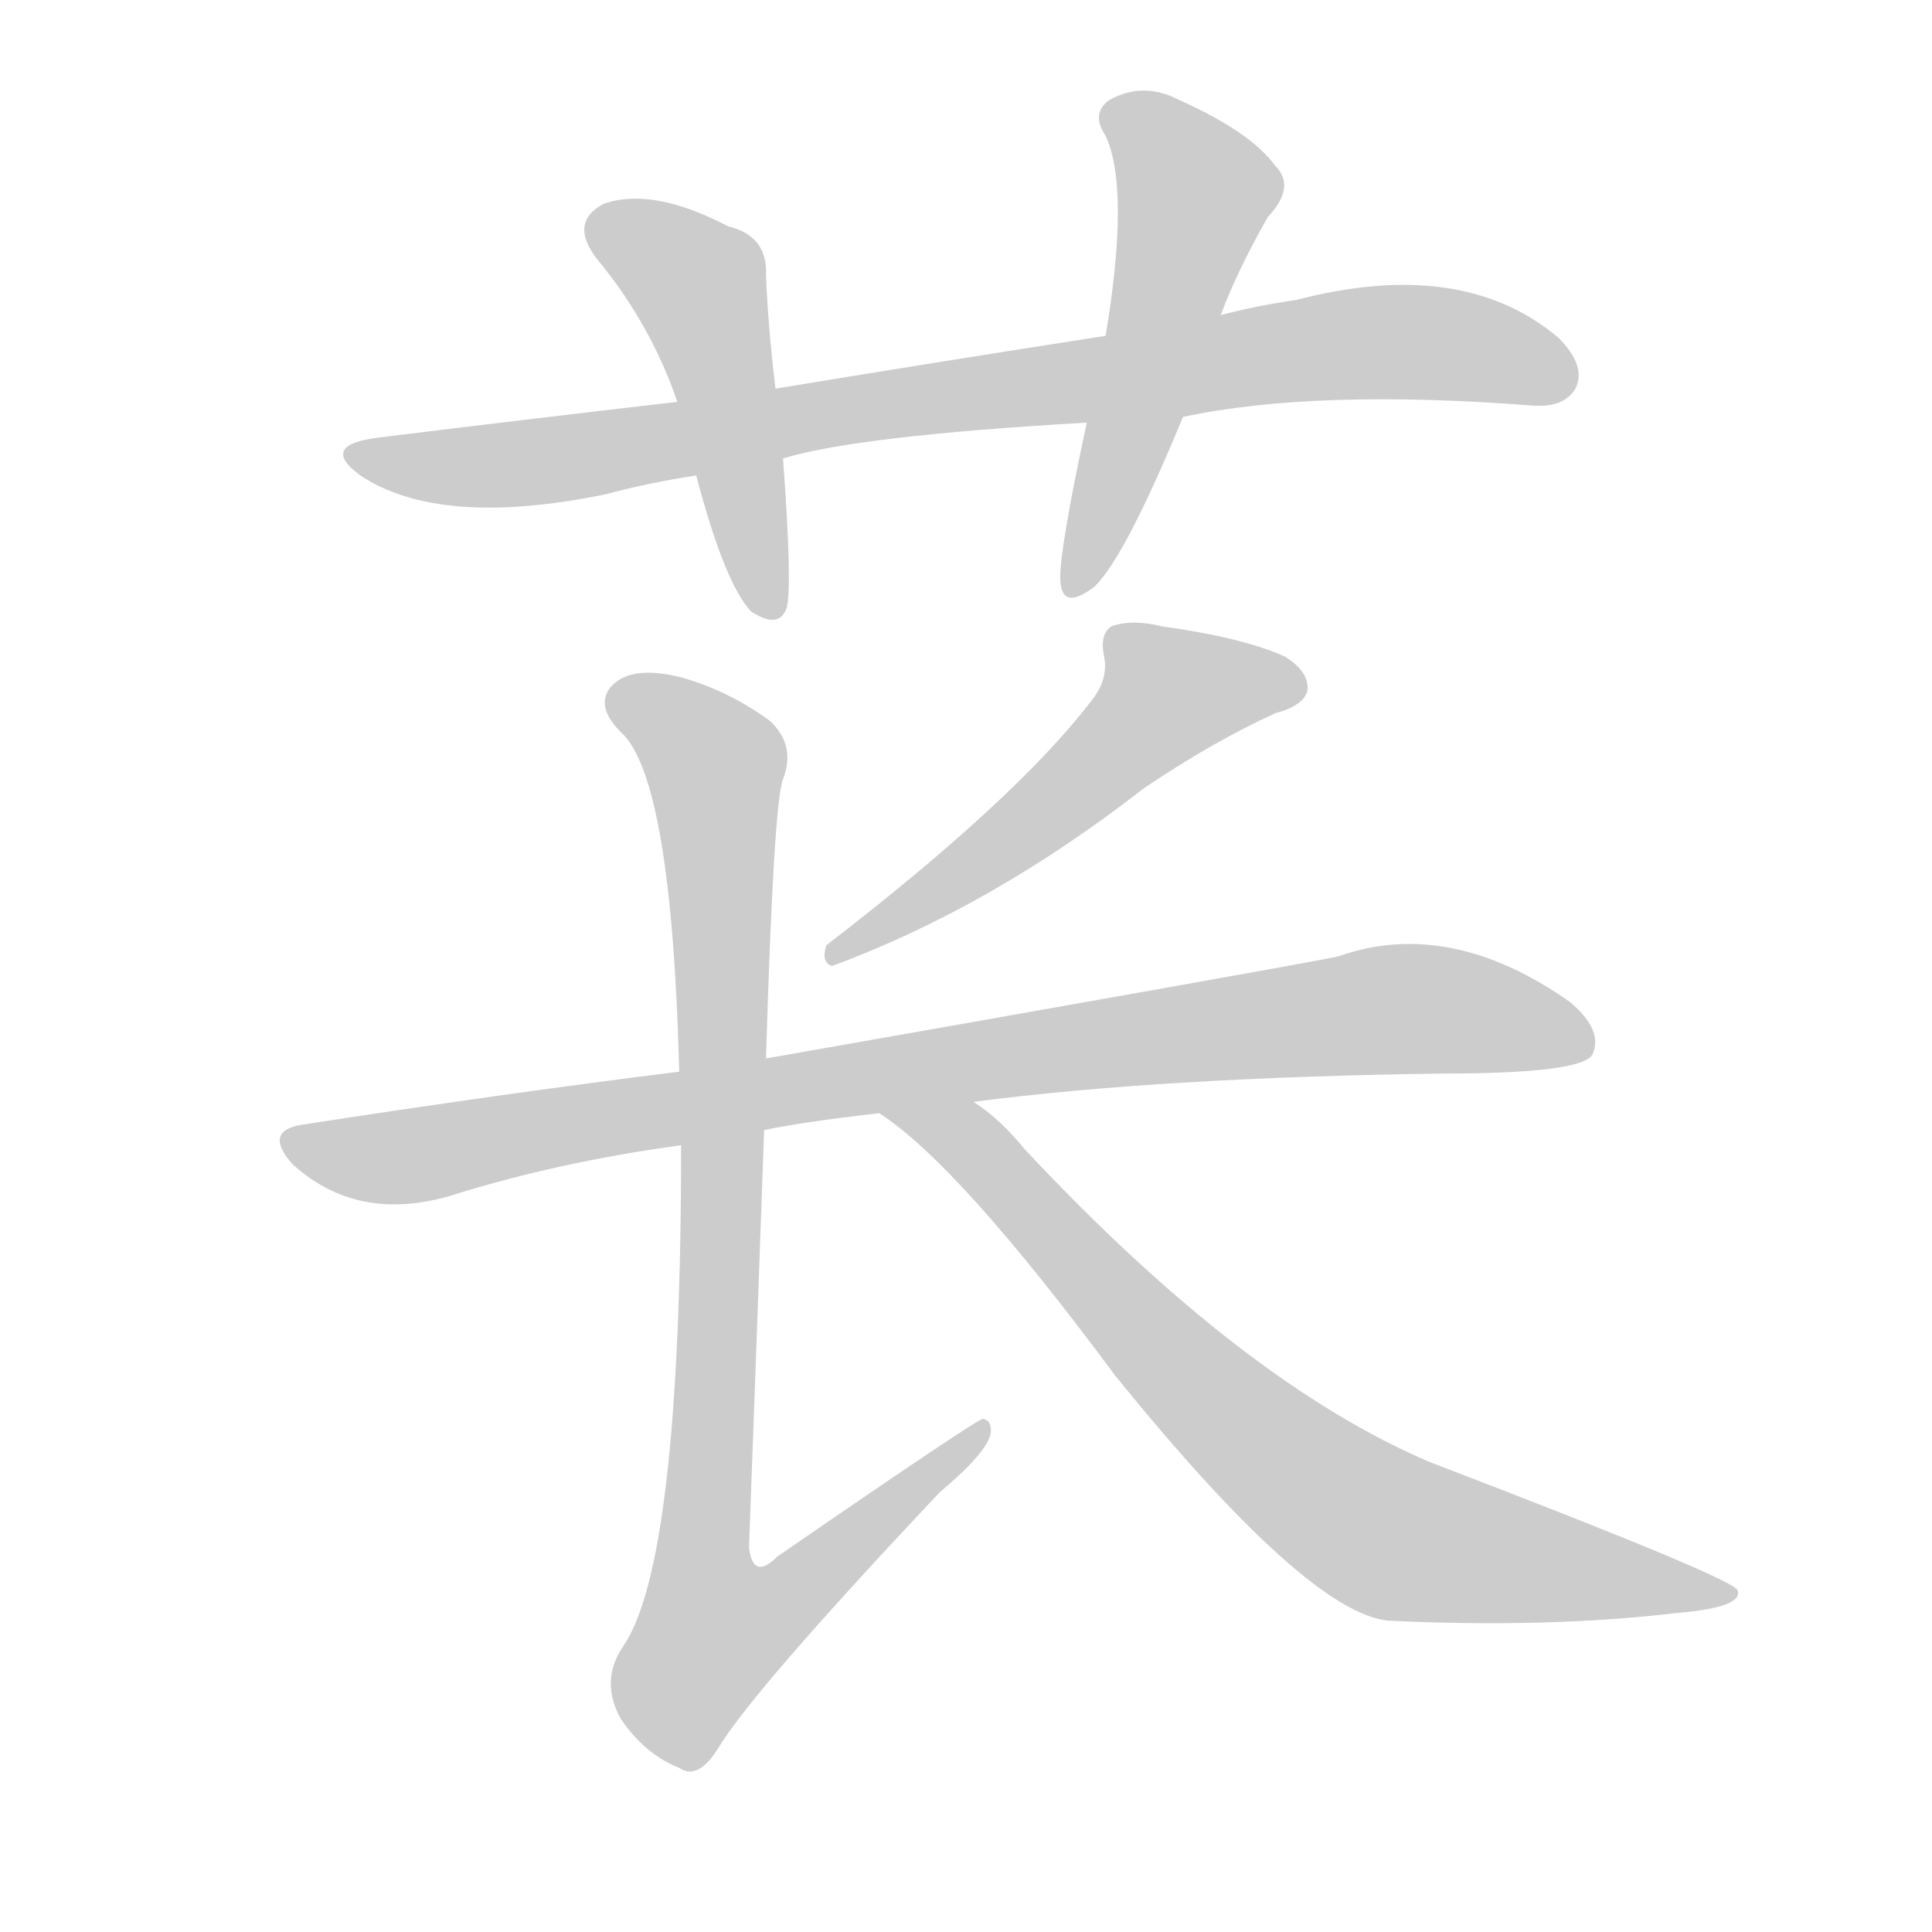 <!--
AnimCJK 2016-2018 Copyright Francois Mizessyn - https://github.com/parsimonhi/animCJK
Derived from:
    MakeMeAHanzi project - https://github.com/skishore/makemeahanzi
    Arphic PL KaitiM GB - https://apps.ubuntu.com/cat/applications/precise/fonts-arphic-gkai00mp/
    Arphic PL UKai - https://apps.ubuntu.com/cat/applications/fonts-arphic-ukai/
You can redistribute and/or modify this file under the terms of the Arphic Public License
as published by Arphic Technology Co., Ltd.
You should have received a copy of this license (the directory "APL") along with this file;
if not, see http://ftp.gnu.org/non-gnu/chinese-fonts-truetype/LICENSE.
-->
<svg id="z33484" class="acjk" version="1.1" viewBox="0 0 1024 1024" xmlns="http://www.w3.org/2000/svg" xmlns:xlink="http://www.w3.org/1999/xlink">
<style>
<![CDATA[
@keyframes z33484k {
	from {
		stroke:#ccc;
		stroke-dashoffset:3334;
	}
	1% {
		stroke:#c00;
		stroke-dashoffset:3334;
	}
	75% {
		stroke:#c00;
		stroke-dashoffset:0;
	}
	to {
		stroke:#000;
	}
}
#z33484 path[clip-path] {
	animation:z33484k 1s linear both;
	stroke-dasharray:3334;
	stroke-width:128;
	stroke-linecap:round;
	fill:none;
}
#z33484 path[clip-path="url(#z33484c1)"] {animation-delay:1s;}
#z33484 path[clip-path="url(#z33484c2)"] {animation-delay:2s;}
#z33484 path[clip-path="url(#z33484c3)"] {animation-delay:3s;}
#z33484 path[clip-path="url(#z33484c4)"] {animation-delay:4s;}
#z33484 path[clip-path="url(#z33484c5)"] {animation-delay:5s;}
#z33484 path[clip-path="url(#z33484c6)"] {animation-delay:6s;}
#z33484 path[clip-path="url(#z33484c7)"] {animation-delay:7s;}
#z33484 path {fill:#ccc;}
]]>
</style>
<path id="z33484d1" d="M627 221Q697 206 813 215Q829 216 835 206Q841 194 826 179Q775 136 687 159Q666 162 647 167C606 174 606 174 586 178Q502 191 411 206C376 211 376 211 359 213Q281 222 200 232Q169 236 191 252Q233 280 321 262Q343 256 369 252C400 246 400 246 415 243Q454 231 576 224C610 222 610 222 627 221Z"/>
<path id="z33484d2" d="M411 206Q407 172 406 146Q407 125 386 120Q346 99 320 108Q301 118 317 138Q345 172 359 213C366 239 366 239 369 252Q384 309 398 324Q413 334 417 322Q420 310 415 243C412 218 412 218 411 206Z"/>
<path id="z33484d3" d="M647 167Q656 143 672 115Q687 99 676 88Q663 70 625 53Q606 43 588 53Q578 60 586 72Q599 100 586 178C579 209 579 209 576 224Q561 294 562 308Q563 324 580 311Q596 296 627 221C640 185 640 185 647 167Z"/>
<path id="z33484d4" d="M578 372Q538 424 438 501Q435 510 441 512Q525 481 606 418Q643 393 676 378Q691 374 693 366Q694 356 681 348Q659 338 616 332Q600 328 589 332Q583 336 585 347Q588 360 578 372Z"/>
<path id="z33484d5" d="M516 584Q616 571 765 569Q838 569 844 559Q850 546 832 531Q768 486 709 507Q679 513 406 561C375 566 375 566 360 568Q264 580 161 596Q139 599 155 617Q189 648 238 634Q295 616 361 607C390 602 390 602 405 599Q423 595 466 590C499 586 499 586 516 584Z"/>
<path id="z33484d6" d="M406 561Q410 426 415 413Q422 395 408 382Q386 366 361 359Q333 352 323 365Q316 375 329 388Q356 412 360 568C361 594 361 594 361 607Q361 829 330 873Q318 891 329 911Q342 930 360 937Q370 944 381 926Q400 895 498 791Q523 770 525 760Q526 753 521 752Q518 752 412 825Q399 838 397 820Q401 712 405 599C406 574 406 574 406 561Z"/>
<path id="z33484d7" d="M466 590Q508 617 591 729Q693 855 736 859Q820 863 888 855Q924 852 921 843Q920 837 758 775Q659 733 543 609Q530 593 516 584C502 575 453 580 466 590Z"/>
<defs>
	<clipPath id="z33484c1"><use xlink:href="#z33484d1"/></clipPath>
	<clipPath id="z33484c2"><use xlink:href="#z33484d2"/></clipPath>
	<clipPath id="z33484c3"><use xlink:href="#z33484d3"/></clipPath>
	<clipPath id="z33484c4"><use xlink:href="#z33484d4"/></clipPath>
	<clipPath id="z33484c5"><use xlink:href="#z33484d5"/></clipPath>
	<clipPath id="z33484c6"><use xlink:href="#z33484d6"/></clipPath>
	<clipPath id="z33484c7"><use xlink:href="#z33484d7"/></clipPath>
</defs>
<path pathLength="3333" clip-path="url(#z33484c1)" d="M191 240L299 243L730 181L833 199"/>
<path pathLength="3333" clip-path="url(#z33484c2)" d="M315 118L370 149L404 323"/>
<path pathLength="3333" clip-path="url(#z33484c3)" d="M589 59L636 108L570 311"/>
<path pathLength="3333" clip-path="url(#z33484c4)" d="M688 362L607 370L444 504"/>
<path pathLength="3333" clip-path="url(#z33484c5)" d="M154 606L207 614L747 534L840 544"/>
<path pathLength="3333" clip-path="url(#z33484c6)" d="M327 366L381 413L367 871L389 886L518 759"/>
<path pathLength="3333" clip-path="url(#z33484c7)" d="M478 593L510 602L724 807L912 846"/>
</svg>